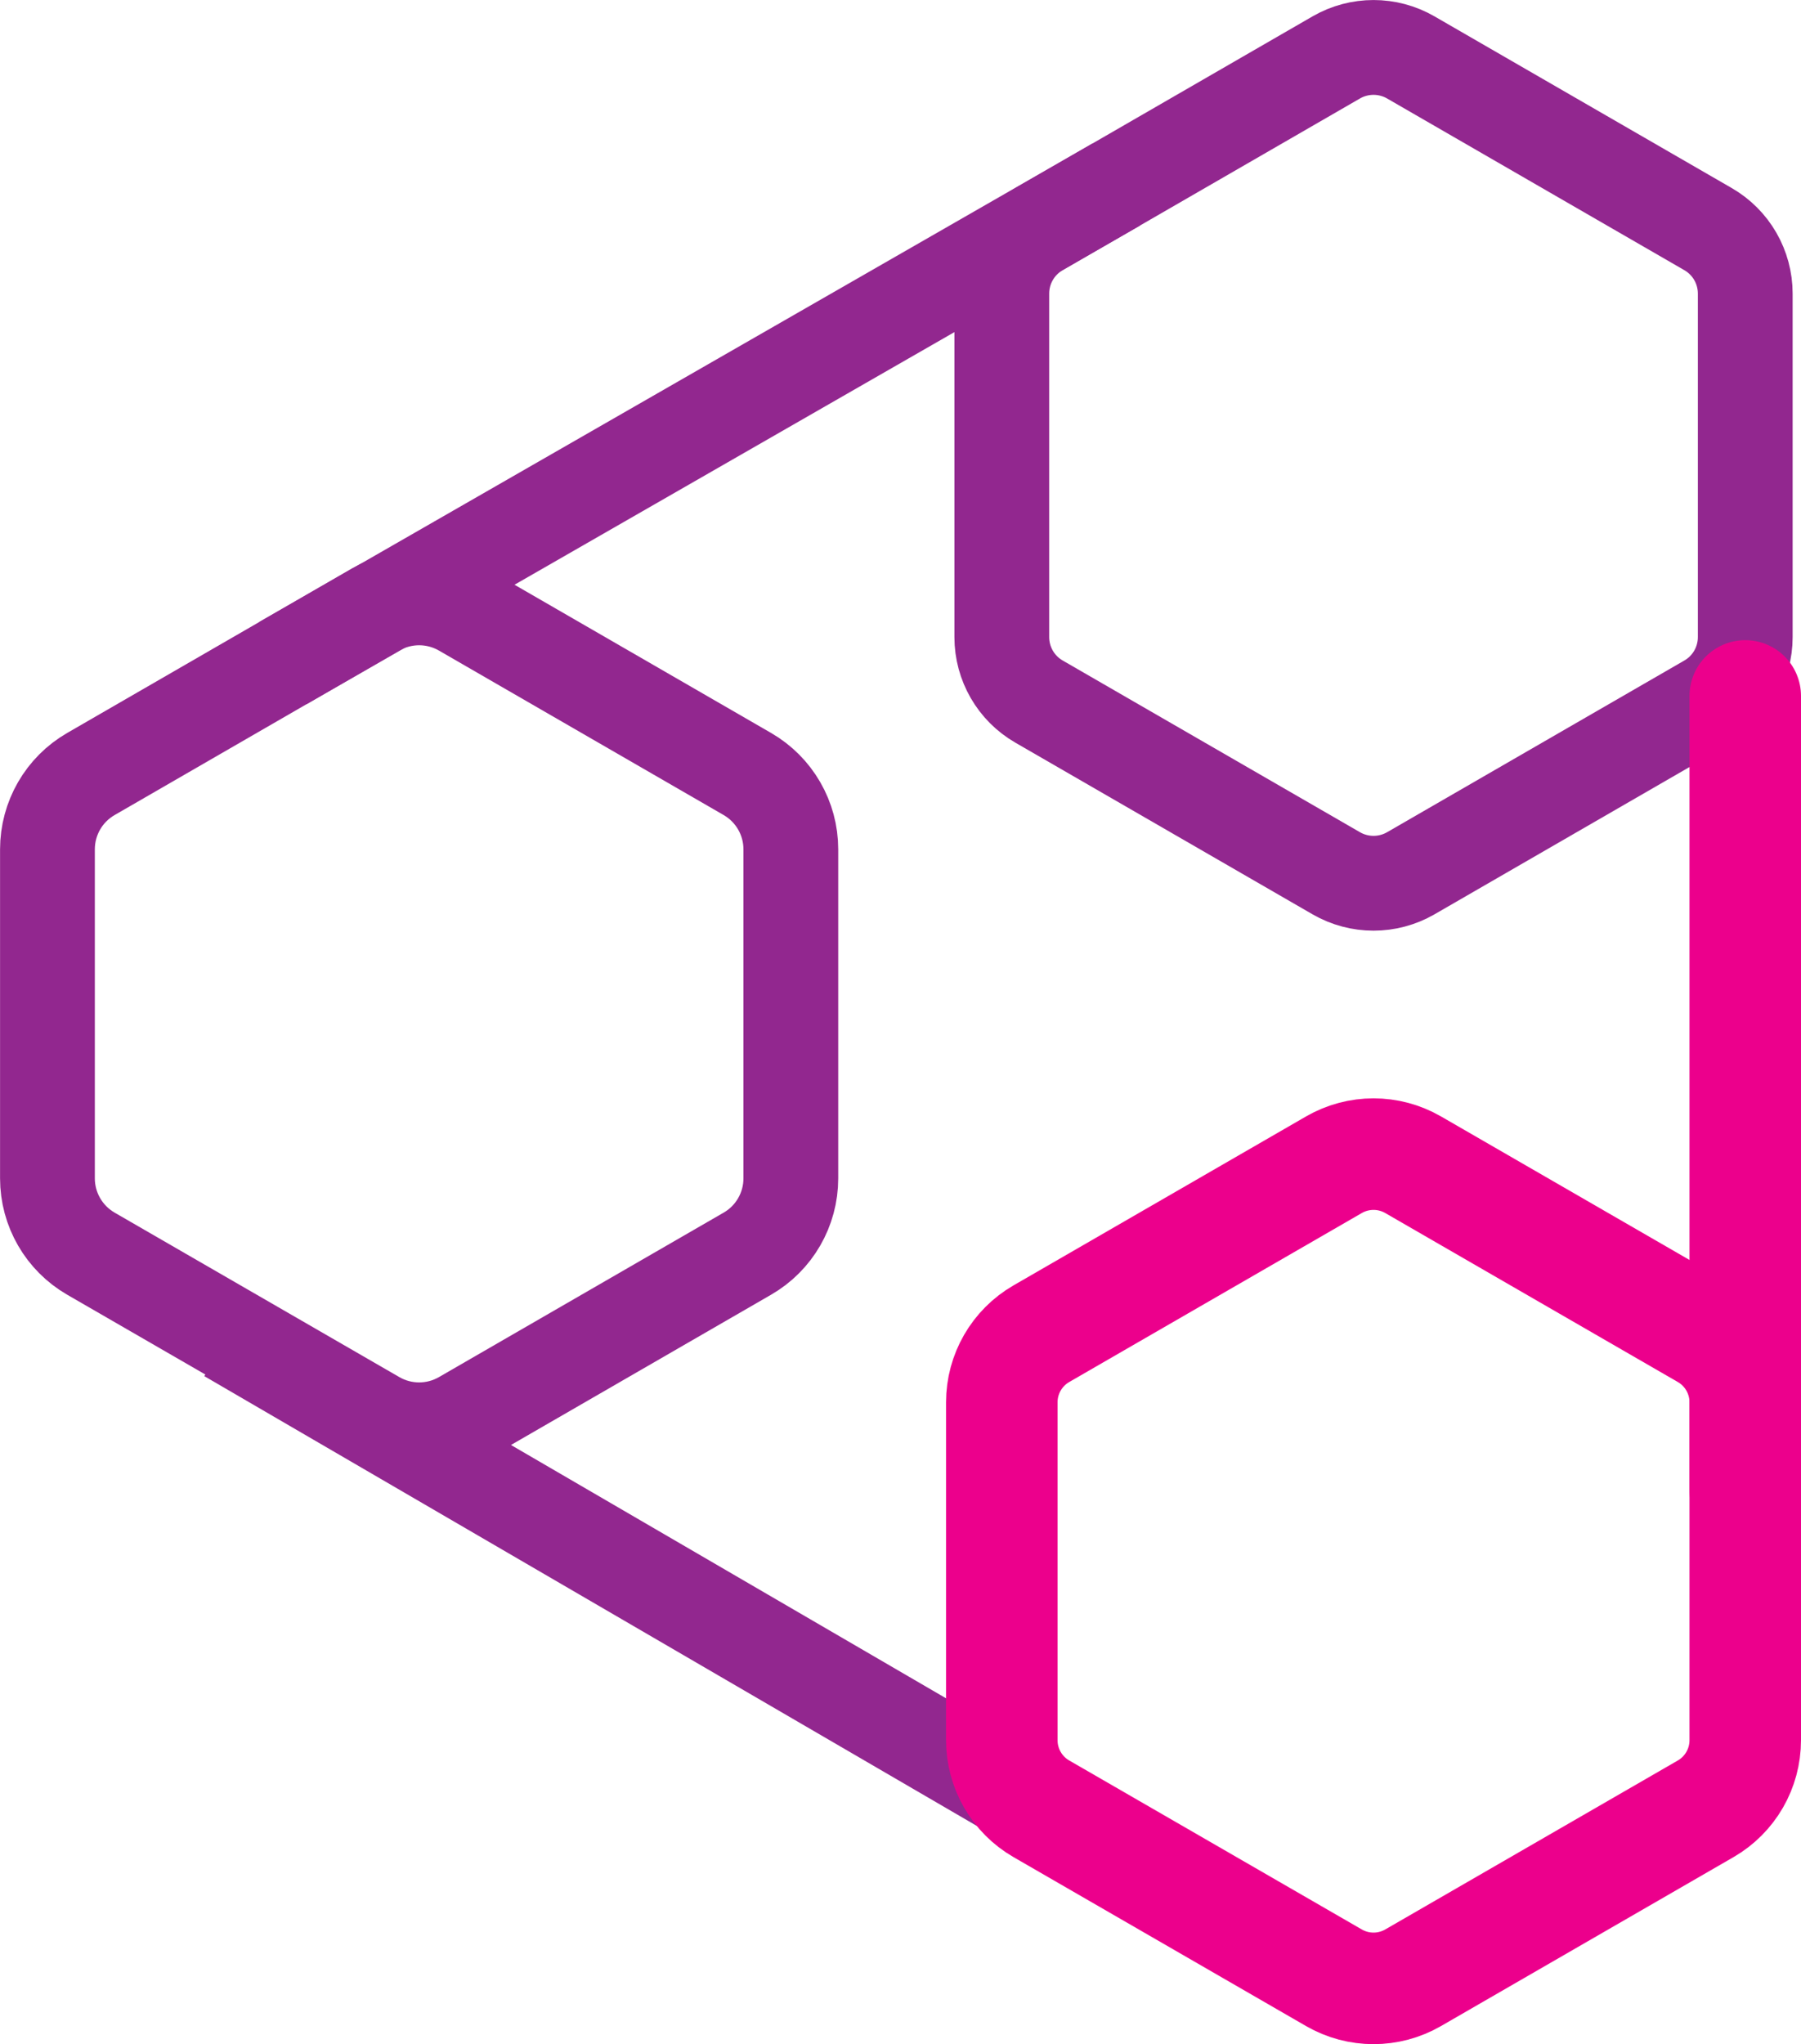 <?xml version="1.0" encoding="UTF-8"?>
<svg id="Layer_1" data-name="Layer 1" xmlns="http://www.w3.org/2000/svg" viewBox="0 0 323.04 366.49">
  <defs>
    <style>
      .cls-1 {
        stroke-linecap: round;
      }

      .cls-1, .cls-2 {
        fill: #fff;
      }

      .cls-1, .cls-2, .cls-3, .cls-4 {
        stroke-miterlimit: 10;
      }

      .cls-1, .cls-4 {
        stroke: #ec008c;
        stroke-width: 20px;
      }

      .cls-2, .cls-3 {
        stroke: #92278f;
        stroke-width: 17px;
      }

      .cls-3, .cls-4 {
        fill: none;
      }
    </style>
  </defs>
  <path class="cls-3" d="M239.69,10.29l-53.33,30.79c-4.13,2.38-6.67,6.79-6.67,11.56v61.58c0,4.77,2.54,9.18,6.67,11.56l53.33,30.79c4.13,2.38,9.22,2.38,13.35,0l53.33-30.79c4.13-2.38,6.67-6.79,6.67-11.56v-61.58c0-4.77-2.54-9.18-6.67-11.56l-53.33-30.79c-4.13-2.38-9.22-2.38-13.35,0Z"/>
  <path class="cls-3" d="M82.97,254.26l51.09-29.5c4.82-2.78,7.79-7.93,7.79-13.5v-58.99c0-5.57-2.97-10.71-7.79-13.5l-51.09-29.5c-4.82-2.78-10.76-2.78-15.58,0l-51.09,29.5c-4.82,2.78-7.79,7.93-7.79,13.5v58.99c0,5.57,2.97,10.71,7.79,13.5l51.09,29.5c4.82,2.78,10.76,2.78,15.58,0Z"/>
  <line class="cls-2" x1="40.93" y1="239.38" x2="189.91" y2="326.08"/>
  <line class="cls-2" x1="200.22" y1="33.08" x2="50.71" y2="118.9"/>
  <g>
    <path class="cls-4" d="M239.26,208.82l-52.47,30.29c-4.4,2.54-7.1,7.23-7.1,12.3v60.58c0,5.08,2.71,9.77,7.1,12.3l52.47,30.29c4.4,2.54,9.81,2.54,14.21,0l52.47-30.29c4.4-2.54,7.1-7.23,7.1-12.3v-60.58c0-5.08-2.71-9.77-7.1-12.3l-52.47-30.29c-4.4-2.54-9.81-2.54-14.21,0Z"/>
    <line class="cls-1" x1="313.04" y1="124.77" x2="313.04" y2="267.1"/>
  </g>
</svg>